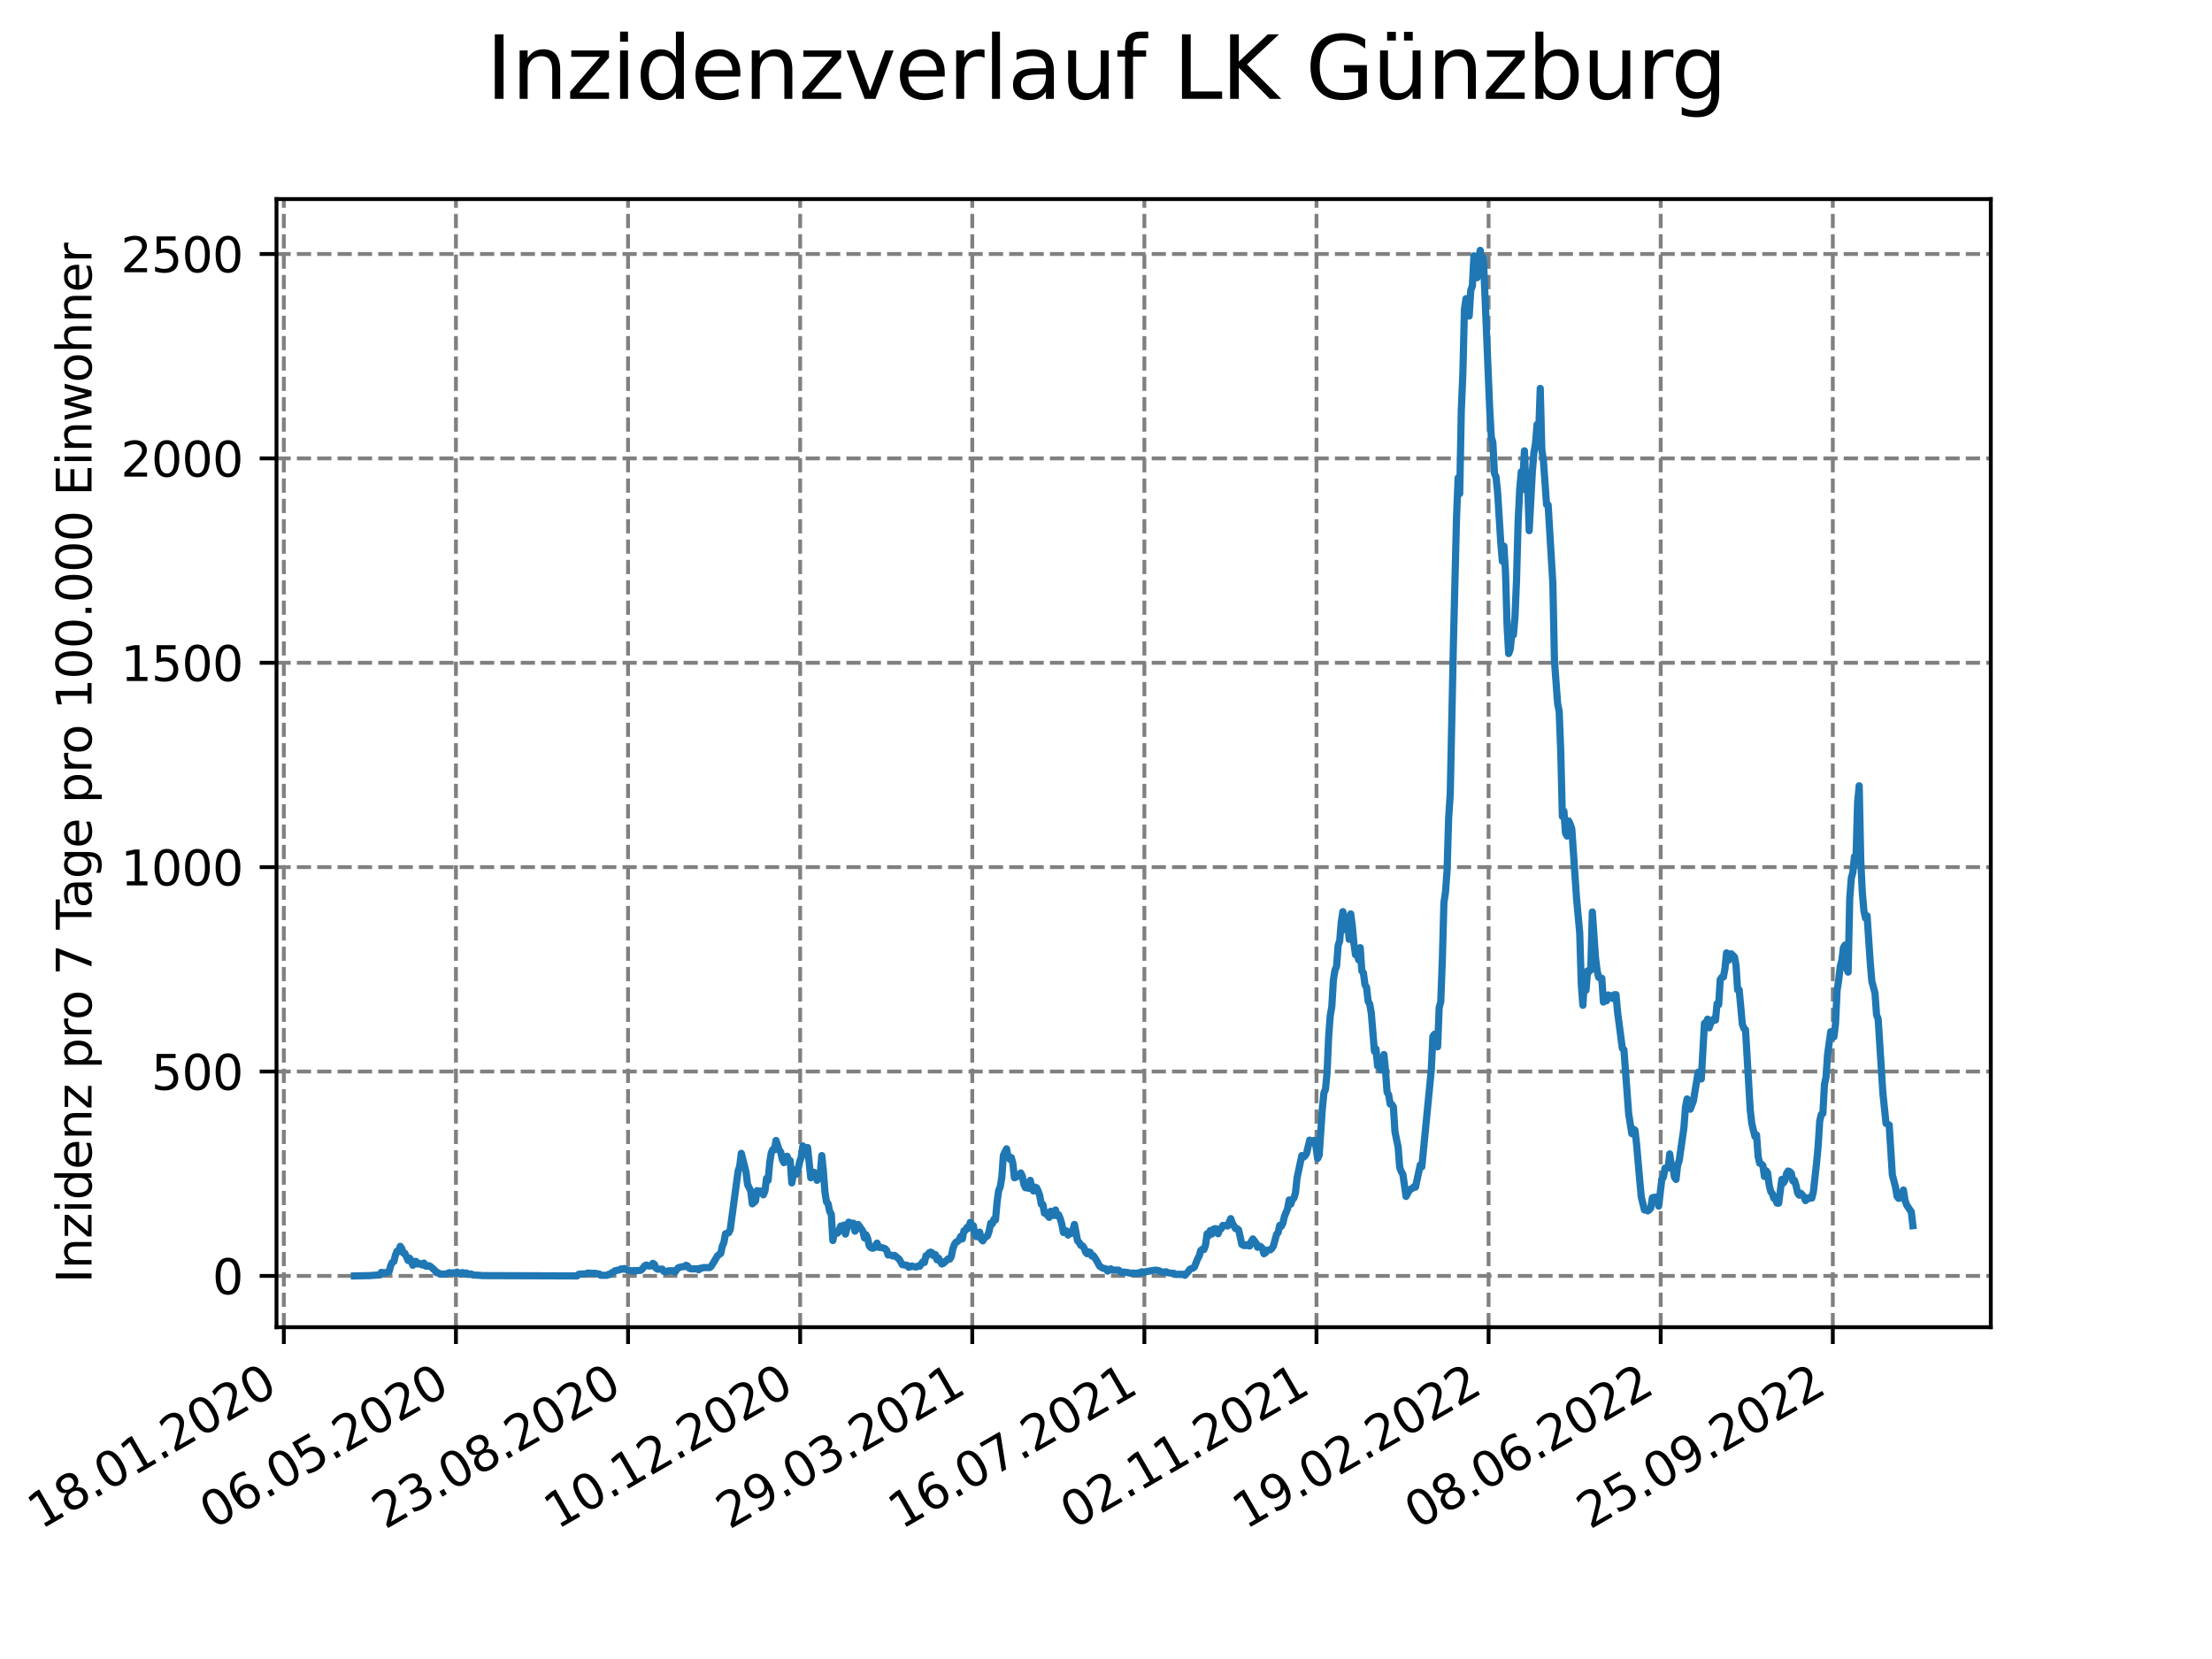 <?xml version="1.0" encoding="utf-8" standalone="no"?>
<!DOCTYPE svg PUBLIC "-//W3C//DTD SVG 1.1//EN"
  "http://www.w3.org/Graphics/SVG/1.1/DTD/svg11.dtd">
<svg xmlns:xlink="http://www.w3.org/1999/xlink" width="460.8pt" height="345.6pt" viewBox="0 0 460.8 345.6" xmlns="http://www.w3.org/2000/svg" version="1.1">
 <defs>
  <style type="text/css">*{stroke-linejoin: round; stroke-linecap: butt}</style>
 </defs>
 <g id="figure_1">
  <g id="patch_1">
   <path d="M 0 345.6 
L 460.8 345.6 
L 460.8 0 
L 0 0 
z
" style="fill: #ffffff"/>
  </g>
  <g id="axes_1">
   <g id="patch_2">
    <path d="M 57.6 276.48 
L 414.72 276.48 
L 414.72 41.472 
L 57.6 41.472 
z
" style="fill: #ffffff"/>
   </g>
   <g id="matplotlib.axis_1">
    <g id="xtick_1">
     <g id="line2d_1">
      <path d="M 59.127 276.48 
L 59.127 41.472 
" clip-path="url(#pbf9221a5c5)" style="fill: none; stroke-dasharray: 2.96,1.28; stroke-dashoffset: 0; stroke: #808080; stroke-width: 0.8"/>
     </g>
     <g id="line2d_2">
      <defs>
       <path id="meb556f954e" d="M 0 0 
L 0 3.5 
" style="stroke: #000000; stroke-width: 0.8"/>
      </defs>
      <g>
       <use xlink:href="#meb556f954e" x="59.127" y="276.48" style="stroke: #000000; stroke-width: 0.8"/>
      </g>
     </g>
     <g id="text_1">
      <!-- 18.01.2020 -->
      <g transform="translate(8.502 318.689) rotate(-30) scale(0.1 -0.1)">
       <defs>
        <path id="DejaVuSans-31" d="M 794 531 
L 1825 531 
L 1825 4091 
L 703 3866 
L 703 4441 
L 1819 4666 
L 2450 4666 
L 2450 531 
L 3481 531 
L 3481 0 
L 794 0 
L 794 531 
z
" transform="scale(0.016)"/>
        <path id="DejaVuSans-38" d="M 2034 2216 
Q 1584 2216 1326 1975 
Q 1069 1734 1069 1313 
Q 1069 891 1326 650 
Q 1584 409 2034 409 
Q 2484 409 2743 651 
Q 3003 894 3003 1313 
Q 3003 1734 2745 1975 
Q 2488 2216 2034 2216 
z
M 1403 2484 
Q 997 2584 770 2862 
Q 544 3141 544 3541 
Q 544 4100 942 4425 
Q 1341 4750 2034 4750 
Q 2731 4750 3128 4425 
Q 3525 4100 3525 3541 
Q 3525 3141 3298 2862 
Q 3072 2584 2669 2484 
Q 3125 2378 3379 2068 
Q 3634 1759 3634 1313 
Q 3634 634 3220 271 
Q 2806 -91 2034 -91 
Q 1263 -91 848 271 
Q 434 634 434 1313 
Q 434 1759 690 2068 
Q 947 2378 1403 2484 
z
M 1172 3481 
Q 1172 3119 1398 2916 
Q 1625 2713 2034 2713 
Q 2441 2713 2670 2916 
Q 2900 3119 2900 3481 
Q 2900 3844 2670 4047 
Q 2441 4250 2034 4250 
Q 1625 4250 1398 4047 
Q 1172 3844 1172 3481 
z
" transform="scale(0.016)"/>
        <path id="DejaVuSans-2e" d="M 684 794 
L 1344 794 
L 1344 0 
L 684 0 
L 684 794 
z
" transform="scale(0.016)"/>
        <path id="DejaVuSans-30" d="M 2034 4250 
Q 1547 4250 1301 3770 
Q 1056 3291 1056 2328 
Q 1056 1369 1301 889 
Q 1547 409 2034 409 
Q 2525 409 2770 889 
Q 3016 1369 3016 2328 
Q 3016 3291 2770 3770 
Q 2525 4250 2034 4250 
z
M 2034 4750 
Q 2819 4750 3233 4129 
Q 3647 3509 3647 2328 
Q 3647 1150 3233 529 
Q 2819 -91 2034 -91 
Q 1250 -91 836 529 
Q 422 1150 422 2328 
Q 422 3509 836 4129 
Q 1250 4750 2034 4750 
z
" transform="scale(0.016)"/>
        <path id="DejaVuSans-32" d="M 1228 531 
L 3431 531 
L 3431 0 
L 469 0 
L 469 531 
Q 828 903 1448 1529 
Q 2069 2156 2228 2338 
Q 2531 2678 2651 2914 
Q 2772 3150 2772 3378 
Q 2772 3750 2511 3984 
Q 2250 4219 1831 4219 
Q 1534 4219 1204 4116 
Q 875 4013 500 3803 
L 500 4441 
Q 881 4594 1212 4672 
Q 1544 4750 1819 4750 
Q 2544 4750 2975 4387 
Q 3406 4025 3406 3419 
Q 3406 3131 3298 2873 
Q 3191 2616 2906 2266 
Q 2828 2175 2409 1742 
Q 1991 1309 1228 531 
z
" transform="scale(0.016)"/>
       </defs>
       <use xlink:href="#DejaVuSans-31"/>
       <use xlink:href="#DejaVuSans-38" x="63.623"/>
       <use xlink:href="#DejaVuSans-2e" x="127.246"/>
       <use xlink:href="#DejaVuSans-30" x="159.033"/>
       <use xlink:href="#DejaVuSans-31" x="222.656"/>
       <use xlink:href="#DejaVuSans-2e" x="286.279"/>
       <use xlink:href="#DejaVuSans-32" x="318.066"/>
       <use xlink:href="#DejaVuSans-30" x="381.689"/>
       <use xlink:href="#DejaVuSans-32" x="445.312"/>
       <use xlink:href="#DejaVuSans-30" x="508.936"/>
      </g>
     </g>
    </g>
    <g id="xtick_2">
     <g id="line2d_3">
      <path d="M 94.98 276.48 
L 94.98 41.472 
" clip-path="url(#pbf9221a5c5)" style="fill: none; stroke-dasharray: 2.96,1.28; stroke-dashoffset: 0; stroke: #808080; stroke-width: 0.8"/>
     </g>
     <g id="line2d_4">
      <g>
       <use xlink:href="#meb556f954e" x="94.98" y="276.48" style="stroke: #000000; stroke-width: 0.8"/>
      </g>
     </g>
     <g id="text_2">
      <!-- 06.05.2020 -->
      <g transform="translate(44.355 318.689) rotate(-30) scale(0.1 -0.1)">
       <defs>
        <path id="DejaVuSans-36" d="M 2113 2584 
Q 1688 2584 1439 2293 
Q 1191 2003 1191 1497 
Q 1191 994 1439 701 
Q 1688 409 2113 409 
Q 2538 409 2786 701 
Q 3034 994 3034 1497 
Q 3034 2003 2786 2293 
Q 2538 2584 2113 2584 
z
M 3366 4563 
L 3366 3988 
Q 3128 4100 2886 4159 
Q 2644 4219 2406 4219 
Q 1781 4219 1451 3797 
Q 1122 3375 1075 2522 
Q 1259 2794 1537 2939 
Q 1816 3084 2150 3084 
Q 2853 3084 3261 2657 
Q 3669 2231 3669 1497 
Q 3669 778 3244 343 
Q 2819 -91 2113 -91 
Q 1303 -91 875 529 
Q 447 1150 447 2328 
Q 447 3434 972 4092 
Q 1497 4750 2381 4750 
Q 2619 4750 2861 4703 
Q 3103 4656 3366 4563 
z
" transform="scale(0.016)"/>
        <path id="DejaVuSans-35" d="M 691 4666 
L 3169 4666 
L 3169 4134 
L 1269 4134 
L 1269 2991 
Q 1406 3038 1543 3061 
Q 1681 3084 1819 3084 
Q 2600 3084 3056 2656 
Q 3513 2228 3513 1497 
Q 3513 744 3044 326 
Q 2575 -91 1722 -91 
Q 1428 -91 1123 -41 
Q 819 9 494 109 
L 494 744 
Q 775 591 1075 516 
Q 1375 441 1709 441 
Q 2250 441 2565 725 
Q 2881 1009 2881 1497 
Q 2881 1984 2565 2268 
Q 2250 2553 1709 2553 
Q 1456 2553 1204 2497 
Q 953 2441 691 2322 
L 691 4666 
z
" transform="scale(0.016)"/>
       </defs>
       <use xlink:href="#DejaVuSans-30"/>
       <use xlink:href="#DejaVuSans-36" x="63.623"/>
       <use xlink:href="#DejaVuSans-2e" x="127.246"/>
       <use xlink:href="#DejaVuSans-30" x="159.033"/>
       <use xlink:href="#DejaVuSans-35" x="222.656"/>
       <use xlink:href="#DejaVuSans-2e" x="286.279"/>
       <use xlink:href="#DejaVuSans-32" x="318.066"/>
       <use xlink:href="#DejaVuSans-30" x="381.689"/>
       <use xlink:href="#DejaVuSans-32" x="445.312"/>
       <use xlink:href="#DejaVuSans-30" x="508.936"/>
      </g>
     </g>
    </g>
    <g id="xtick_3">
     <g id="line2d_5">
      <path d="M 130.834 276.48 
L 130.834 41.472 
" clip-path="url(#pbf9221a5c5)" style="fill: none; stroke-dasharray: 2.96,1.28; stroke-dashoffset: 0; stroke: #808080; stroke-width: 0.8"/>
     </g>
     <g id="line2d_6">
      <g>
       <use xlink:href="#meb556f954e" x="130.834" y="276.48" style="stroke: #000000; stroke-width: 0.8"/>
      </g>
     </g>
     <g id="text_3">
      <!-- 23.08.2020 -->
      <g transform="translate(80.208 318.689) rotate(-30) scale(0.1 -0.1)">
       <defs>
        <path id="DejaVuSans-33" d="M 2597 2516 
Q 3050 2419 3304 2112 
Q 3559 1806 3559 1356 
Q 3559 666 3084 287 
Q 2609 -91 1734 -91 
Q 1441 -91 1130 -33 
Q 819 25 488 141 
L 488 750 
Q 750 597 1062 519 
Q 1375 441 1716 441 
Q 2309 441 2620 675 
Q 2931 909 2931 1356 
Q 2931 1769 2642 2001 
Q 2353 2234 1838 2234 
L 1294 2234 
L 1294 2753 
L 1863 2753 
Q 2328 2753 2575 2939 
Q 2822 3125 2822 3475 
Q 2822 3834 2567 4026 
Q 2313 4219 1838 4219 
Q 1578 4219 1281 4162 
Q 984 4106 628 3988 
L 628 4550 
Q 988 4650 1302 4700 
Q 1616 4750 1894 4750 
Q 2613 4750 3031 4423 
Q 3450 4097 3450 3541 
Q 3450 3153 3228 2886 
Q 3006 2619 2597 2516 
z
" transform="scale(0.016)"/>
       </defs>
       <use xlink:href="#DejaVuSans-32"/>
       <use xlink:href="#DejaVuSans-33" x="63.623"/>
       <use xlink:href="#DejaVuSans-2e" x="127.246"/>
       <use xlink:href="#DejaVuSans-30" x="159.033"/>
       <use xlink:href="#DejaVuSans-38" x="222.656"/>
       <use xlink:href="#DejaVuSans-2e" x="286.279"/>
       <use xlink:href="#DejaVuSans-32" x="318.066"/>
       <use xlink:href="#DejaVuSans-30" x="381.689"/>
       <use xlink:href="#DejaVuSans-32" x="445.312"/>
       <use xlink:href="#DejaVuSans-30" x="508.936"/>
      </g>
     </g>
    </g>
    <g id="xtick_4">
     <g id="line2d_7">
      <path d="M 166.687 276.48 
L 166.687 41.472 
" clip-path="url(#pbf9221a5c5)" style="fill: none; stroke-dasharray: 2.96,1.28; stroke-dashoffset: 0; stroke: #808080; stroke-width: 0.8"/>
     </g>
     <g id="line2d_8">
      <g>
       <use xlink:href="#meb556f954e" x="166.687" y="276.48" style="stroke: #000000; stroke-width: 0.8"/>
      </g>
     </g>
     <g id="text_4">
      <!-- 10.12.2020 -->
      <g transform="translate(116.062 318.689) rotate(-30) scale(0.1 -0.1)">
       <use xlink:href="#DejaVuSans-31"/>
       <use xlink:href="#DejaVuSans-30" x="63.623"/>
       <use xlink:href="#DejaVuSans-2e" x="127.246"/>
       <use xlink:href="#DejaVuSans-31" x="159.033"/>
       <use xlink:href="#DejaVuSans-32" x="222.656"/>
       <use xlink:href="#DejaVuSans-2e" x="286.279"/>
       <use xlink:href="#DejaVuSans-32" x="318.066"/>
       <use xlink:href="#DejaVuSans-30" x="381.689"/>
       <use xlink:href="#DejaVuSans-32" x="445.312"/>
       <use xlink:href="#DejaVuSans-30" x="508.936"/>
      </g>
     </g>
    </g>
    <g id="xtick_5">
     <g id="line2d_9">
      <path d="M 202.541 276.48 
L 202.541 41.472 
" clip-path="url(#pbf9221a5c5)" style="fill: none; stroke-dasharray: 2.96,1.28; stroke-dashoffset: 0; stroke: #808080; stroke-width: 0.8"/>
     </g>
     <g id="line2d_10">
      <g>
       <use xlink:href="#meb556f954e" x="202.541" y="276.48" style="stroke: #000000; stroke-width: 0.8"/>
      </g>
     </g>
     <g id="text_5">
      <!-- 29.03.2021 -->
      <g transform="translate(151.915 318.689) rotate(-30) scale(0.1 -0.1)">
       <defs>
        <path id="DejaVuSans-39" d="M 703 97 
L 703 672 
Q 941 559 1184 500 
Q 1428 441 1663 441 
Q 2288 441 2617 861 
Q 2947 1281 2994 2138 
Q 2813 1869 2534 1725 
Q 2256 1581 1919 1581 
Q 1219 1581 811 2004 
Q 403 2428 403 3163 
Q 403 3881 828 4315 
Q 1253 4750 1959 4750 
Q 2769 4750 3195 4129 
Q 3622 3509 3622 2328 
Q 3622 1225 3098 567 
Q 2575 -91 1691 -91 
Q 1453 -91 1209 -44 
Q 966 3 703 97 
z
M 1959 2075 
Q 2384 2075 2632 2365 
Q 2881 2656 2881 3163 
Q 2881 3666 2632 3958 
Q 2384 4250 1959 4250 
Q 1534 4250 1286 3958 
Q 1038 3666 1038 3163 
Q 1038 2656 1286 2365 
Q 1534 2075 1959 2075 
z
" transform="scale(0.016)"/>
       </defs>
       <use xlink:href="#DejaVuSans-32"/>
       <use xlink:href="#DejaVuSans-39" x="63.623"/>
       <use xlink:href="#DejaVuSans-2e" x="127.246"/>
       <use xlink:href="#DejaVuSans-30" x="159.033"/>
       <use xlink:href="#DejaVuSans-33" x="222.656"/>
       <use xlink:href="#DejaVuSans-2e" x="286.279"/>
       <use xlink:href="#DejaVuSans-32" x="318.066"/>
       <use xlink:href="#DejaVuSans-30" x="381.689"/>
       <use xlink:href="#DejaVuSans-32" x="445.312"/>
       <use xlink:href="#DejaVuSans-31" x="508.936"/>
      </g>
     </g>
    </g>
    <g id="xtick_6">
     <g id="line2d_11">
      <path d="M 238.394 276.48 
L 238.394 41.472 
" clip-path="url(#pbf9221a5c5)" style="fill: none; stroke-dasharray: 2.96,1.28; stroke-dashoffset: 0; stroke: #808080; stroke-width: 0.8"/>
     </g>
     <g id="line2d_12">
      <g>
       <use xlink:href="#meb556f954e" x="238.394" y="276.48" style="stroke: #000000; stroke-width: 0.8"/>
      </g>
     </g>
     <g id="text_6">
      <!-- 16.07.2021 -->
      <g transform="translate(187.769 318.689) rotate(-30) scale(0.1 -0.1)">
       <defs>
        <path id="DejaVuSans-37" d="M 525 4666 
L 3525 4666 
L 3525 4397 
L 1831 0 
L 1172 0 
L 2766 4134 
L 525 4134 
L 525 4666 
z
" transform="scale(0.016)"/>
       </defs>
       <use xlink:href="#DejaVuSans-31"/>
       <use xlink:href="#DejaVuSans-36" x="63.623"/>
       <use xlink:href="#DejaVuSans-2e" x="127.246"/>
       <use xlink:href="#DejaVuSans-30" x="159.033"/>
       <use xlink:href="#DejaVuSans-37" x="222.656"/>
       <use xlink:href="#DejaVuSans-2e" x="286.279"/>
       <use xlink:href="#DejaVuSans-32" x="318.066"/>
       <use xlink:href="#DejaVuSans-30" x="381.689"/>
       <use xlink:href="#DejaVuSans-32" x="445.312"/>
       <use xlink:href="#DejaVuSans-31" x="508.936"/>
      </g>
     </g>
    </g>
    <g id="xtick_7">
     <g id="line2d_13">
      <path d="M 274.247 276.48 
L 274.247 41.472 
" clip-path="url(#pbf9221a5c5)" style="fill: none; stroke-dasharray: 2.96,1.28; stroke-dashoffset: 0; stroke: #808080; stroke-width: 0.8"/>
     </g>
     <g id="line2d_14">
      <g>
       <use xlink:href="#meb556f954e" x="274.247" y="276.48" style="stroke: #000000; stroke-width: 0.8"/>
      </g>
     </g>
     <g id="text_7">
      <!-- 02.11.2021 -->
      <g transform="translate(223.622 318.689) rotate(-30) scale(0.1 -0.1)">
       <use xlink:href="#DejaVuSans-30"/>
       <use xlink:href="#DejaVuSans-32" x="63.623"/>
       <use xlink:href="#DejaVuSans-2e" x="127.246"/>
       <use xlink:href="#DejaVuSans-31" x="159.033"/>
       <use xlink:href="#DejaVuSans-31" x="222.656"/>
       <use xlink:href="#DejaVuSans-2e" x="286.279"/>
       <use xlink:href="#DejaVuSans-32" x="318.066"/>
       <use xlink:href="#DejaVuSans-30" x="381.689"/>
       <use xlink:href="#DejaVuSans-32" x="445.312"/>
       <use xlink:href="#DejaVuSans-31" x="508.936"/>
      </g>
     </g>
    </g>
    <g id="xtick_8">
     <g id="line2d_15">
      <path d="M 310.101 276.48 
L 310.101 41.472 
" clip-path="url(#pbf9221a5c5)" style="fill: none; stroke-dasharray: 2.96,1.28; stroke-dashoffset: 0; stroke: #808080; stroke-width: 0.8"/>
     </g>
     <g id="line2d_16">
      <g>
       <use xlink:href="#meb556f954e" x="310.101" y="276.48" style="stroke: #000000; stroke-width: 0.8"/>
      </g>
     </g>
     <g id="text_8">
      <!-- 19.02.2022 -->
      <g transform="translate(259.476 318.689) rotate(-30) scale(0.1 -0.1)">
       <use xlink:href="#DejaVuSans-31"/>
       <use xlink:href="#DejaVuSans-39" x="63.623"/>
       <use xlink:href="#DejaVuSans-2e" x="127.246"/>
       <use xlink:href="#DejaVuSans-30" x="159.033"/>
       <use xlink:href="#DejaVuSans-32" x="222.656"/>
       <use xlink:href="#DejaVuSans-2e" x="286.279"/>
       <use xlink:href="#DejaVuSans-32" x="318.066"/>
       <use xlink:href="#DejaVuSans-30" x="381.689"/>
       <use xlink:href="#DejaVuSans-32" x="445.312"/>
       <use xlink:href="#DejaVuSans-32" x="508.936"/>
      </g>
     </g>
    </g>
    <g id="xtick_9">
     <g id="line2d_17">
      <path d="M 345.954 276.48 
L 345.954 41.472 
" clip-path="url(#pbf9221a5c5)" style="fill: none; stroke-dasharray: 2.96,1.28; stroke-dashoffset: 0; stroke: #808080; stroke-width: 0.8"/>
     </g>
     <g id="line2d_18">
      <g>
       <use xlink:href="#meb556f954e" x="345.954" y="276.48" style="stroke: #000000; stroke-width: 0.8"/>
      </g>
     </g>
     <g id="text_9">
      <!-- 08.06.2022 -->
      <g transform="translate(295.329 318.689) rotate(-30) scale(0.1 -0.1)">
       <use xlink:href="#DejaVuSans-30"/>
       <use xlink:href="#DejaVuSans-38" x="63.623"/>
       <use xlink:href="#DejaVuSans-2e" x="127.246"/>
       <use xlink:href="#DejaVuSans-30" x="159.033"/>
       <use xlink:href="#DejaVuSans-36" x="222.656"/>
       <use xlink:href="#DejaVuSans-2e" x="286.279"/>
       <use xlink:href="#DejaVuSans-32" x="318.066"/>
       <use xlink:href="#DejaVuSans-30" x="381.689"/>
       <use xlink:href="#DejaVuSans-32" x="445.312"/>
       <use xlink:href="#DejaVuSans-32" x="508.936"/>
      </g>
     </g>
    </g>
    <g id="xtick_10">
     <g id="line2d_19">
      <path d="M 381.808 276.48 
L 381.808 41.472 
" clip-path="url(#pbf9221a5c5)" style="fill: none; stroke-dasharray: 2.96,1.28; stroke-dashoffset: 0; stroke: #808080; stroke-width: 0.8"/>
     </g>
     <g id="line2d_20">
      <g>
       <use xlink:href="#meb556f954e" x="381.808" y="276.48" style="stroke: #000000; stroke-width: 0.8"/>
      </g>
     </g>
     <g id="text_10">
      <!-- 25.09.2022 -->
      <g transform="translate(331.183 318.689) rotate(-30) scale(0.1 -0.1)">
       <use xlink:href="#DejaVuSans-32"/>
       <use xlink:href="#DejaVuSans-35" x="63.623"/>
       <use xlink:href="#DejaVuSans-2e" x="127.246"/>
       <use xlink:href="#DejaVuSans-30" x="159.033"/>
       <use xlink:href="#DejaVuSans-39" x="222.656"/>
       <use xlink:href="#DejaVuSans-2e" x="286.279"/>
       <use xlink:href="#DejaVuSans-32" x="318.066"/>
       <use xlink:href="#DejaVuSans-30" x="381.689"/>
       <use xlink:href="#DejaVuSans-32" x="445.312"/>
       <use xlink:href="#DejaVuSans-32" x="508.936"/>
      </g>
     </g>
    </g>
   </g>
   <g id="matplotlib.axis_2">
    <g id="ytick_1">
     <g id="line2d_21">
      <path d="M 57.6 265.798 
L 414.72 265.798 
" clip-path="url(#pbf9221a5c5)" style="fill: none; stroke-dasharray: 2.96,1.28; stroke-dashoffset: 0; stroke: #808080; stroke-width: 0.8"/>
     </g>
     <g id="line2d_22">
      <defs>
       <path id="m2fb36f3368" d="M 0 0 
L -3.5 0 
" style="stroke: #000000; stroke-width: 0.8"/>
      </defs>
      <g>
       <use xlink:href="#m2fb36f3368" x="57.6" y="265.798" style="stroke: #000000; stroke-width: 0.8"/>
      </g>
     </g>
     <g id="text_11">
      <!-- 0 -->
      <g transform="translate(44.237 269.597) scale(0.1 -0.1)">
       <use xlink:href="#DejaVuSans-30"/>
      </g>
     </g>
    </g>
    <g id="ytick_2">
     <g id="line2d_23">
      <path d="M 57.6 223.221 
L 414.72 223.221 
" clip-path="url(#pbf9221a5c5)" style="fill: none; stroke-dasharray: 2.96,1.28; stroke-dashoffset: 0; stroke: #808080; stroke-width: 0.8"/>
     </g>
     <g id="line2d_24">
      <g>
       <use xlink:href="#m2fb36f3368" x="57.6" y="223.221" style="stroke: #000000; stroke-width: 0.8"/>
      </g>
     </g>
     <g id="text_12">
      <!-- 500 -->
      <g transform="translate(31.512 227.02) scale(0.1 -0.1)">
       <use xlink:href="#DejaVuSans-35"/>
       <use xlink:href="#DejaVuSans-30" x="63.623"/>
       <use xlink:href="#DejaVuSans-30" x="127.246"/>
      </g>
     </g>
    </g>
    <g id="ytick_3">
     <g id="line2d_25">
      <path d="M 57.6 180.644 
L 414.72 180.644 
" clip-path="url(#pbf9221a5c5)" style="fill: none; stroke-dasharray: 2.96,1.28; stroke-dashoffset: 0; stroke: #808080; stroke-width: 0.8"/>
     </g>
     <g id="line2d_26">
      <g>
       <use xlink:href="#m2fb36f3368" x="57.6" y="180.644" style="stroke: #000000; stroke-width: 0.8"/>
      </g>
     </g>
     <g id="text_13">
      <!-- 1000 -->
      <g transform="translate(25.15 184.443) scale(0.1 -0.1)">
       <use xlink:href="#DejaVuSans-31"/>
       <use xlink:href="#DejaVuSans-30" x="63.623"/>
       <use xlink:href="#DejaVuSans-30" x="127.246"/>
       <use xlink:href="#DejaVuSans-30" x="190.869"/>
      </g>
     </g>
    </g>
    <g id="ytick_4">
     <g id="line2d_27">
      <path d="M 57.6 138.067 
L 414.72 138.067 
" clip-path="url(#pbf9221a5c5)" style="fill: none; stroke-dasharray: 2.96,1.28; stroke-dashoffset: 0; stroke: #808080; stroke-width: 0.8"/>
     </g>
     <g id="line2d_28">
      <g>
       <use xlink:href="#m2fb36f3368" x="57.6" y="138.067" style="stroke: #000000; stroke-width: 0.8"/>
      </g>
     </g>
     <g id="text_14">
      <!-- 1500 -->
      <g transform="translate(25.15 141.866) scale(0.1 -0.1)">
       <use xlink:href="#DejaVuSans-31"/>
       <use xlink:href="#DejaVuSans-35" x="63.623"/>
       <use xlink:href="#DejaVuSans-30" x="127.246"/>
       <use xlink:href="#DejaVuSans-30" x="190.869"/>
      </g>
     </g>
    </g>
    <g id="ytick_5">
     <g id="line2d_29">
      <path d="M 57.6 95.49 
L 414.72 95.49 
" clip-path="url(#pbf9221a5c5)" style="fill: none; stroke-dasharray: 2.96,1.28; stroke-dashoffset: 0; stroke: #808080; stroke-width: 0.8"/>
     </g>
     <g id="line2d_30">
      <g>
       <use xlink:href="#m2fb36f3368" x="57.6" y="95.49" style="stroke: #000000; stroke-width: 0.8"/>
      </g>
     </g>
     <g id="text_15">
      <!-- 2000 -->
      <g transform="translate(25.15 99.289) scale(0.1 -0.1)">
       <use xlink:href="#DejaVuSans-32"/>
       <use xlink:href="#DejaVuSans-30" x="63.623"/>
       <use xlink:href="#DejaVuSans-30" x="127.246"/>
       <use xlink:href="#DejaVuSans-30" x="190.869"/>
      </g>
     </g>
    </g>
    <g id="ytick_6">
     <g id="line2d_31">
      <path d="M 57.6 52.913 
L 414.72 52.913 
" clip-path="url(#pbf9221a5c5)" style="fill: none; stroke-dasharray: 2.96,1.28; stroke-dashoffset: 0; stroke: #808080; stroke-width: 0.8"/>
     </g>
     <g id="line2d_32">
      <g>
       <use xlink:href="#m2fb36f3368" x="57.6" y="52.913" style="stroke: #000000; stroke-width: 0.8"/>
      </g>
     </g>
     <g id="text_16">
      <!-- 2500 -->
      <g transform="translate(25.15 56.713) scale(0.1 -0.1)">
       <use xlink:href="#DejaVuSans-32"/>
       <use xlink:href="#DejaVuSans-35" x="63.623"/>
       <use xlink:href="#DejaVuSans-30" x="127.246"/>
       <use xlink:href="#DejaVuSans-30" x="190.869"/>
      </g>
     </g>
    </g>
    <g id="text_17">
     <!-- Inzidenz pro 7 Tage pro 100.000 Einwohner -->
     <g transform="translate(19.07 267.301) rotate(-90) scale(0.1 -0.1)">
      <defs>
       <path id="DejaVuSans-49" d="M 628 4666 
L 1259 4666 
L 1259 0 
L 628 0 
L 628 4666 
z
" transform="scale(0.016)"/>
       <path id="DejaVuSans-6e" d="M 3513 2113 
L 3513 0 
L 2938 0 
L 2938 2094 
Q 2938 2591 2744 2837 
Q 2550 3084 2163 3084 
Q 1697 3084 1428 2787 
Q 1159 2491 1159 1978 
L 1159 0 
L 581 0 
L 581 3500 
L 1159 3500 
L 1159 2956 
Q 1366 3272 1645 3428 
Q 1925 3584 2291 3584 
Q 2894 3584 3203 3211 
Q 3513 2838 3513 2113 
z
" transform="scale(0.016)"/>
       <path id="DejaVuSans-7a" d="M 353 3500 
L 3084 3500 
L 3084 2975 
L 922 459 
L 3084 459 
L 3084 0 
L 275 0 
L 275 525 
L 2438 3041 
L 353 3041 
L 353 3500 
z
" transform="scale(0.016)"/>
       <path id="DejaVuSans-69" d="M 603 3500 
L 1178 3500 
L 1178 0 
L 603 0 
L 603 3500 
z
M 603 4863 
L 1178 4863 
L 1178 4134 
L 603 4134 
L 603 4863 
z
" transform="scale(0.016)"/>
       <path id="DejaVuSans-64" d="M 2906 2969 
L 2906 4863 
L 3481 4863 
L 3481 0 
L 2906 0 
L 2906 525 
Q 2725 213 2448 61 
Q 2172 -91 1784 -91 
Q 1150 -91 751 415 
Q 353 922 353 1747 
Q 353 2572 751 3078 
Q 1150 3584 1784 3584 
Q 2172 3584 2448 3432 
Q 2725 3281 2906 2969 
z
M 947 1747 
Q 947 1113 1208 752 
Q 1469 391 1925 391 
Q 2381 391 2643 752 
Q 2906 1113 2906 1747 
Q 2906 2381 2643 2742 
Q 2381 3103 1925 3103 
Q 1469 3103 1208 2742 
Q 947 2381 947 1747 
z
" transform="scale(0.016)"/>
       <path id="DejaVuSans-65" d="M 3597 1894 
L 3597 1613 
L 953 1613 
Q 991 1019 1311 708 
Q 1631 397 2203 397 
Q 2534 397 2845 478 
Q 3156 559 3463 722 
L 3463 178 
Q 3153 47 2828 -22 
Q 2503 -91 2169 -91 
Q 1331 -91 842 396 
Q 353 884 353 1716 
Q 353 2575 817 3079 
Q 1281 3584 2069 3584 
Q 2775 3584 3186 3129 
Q 3597 2675 3597 1894 
z
M 3022 2063 
Q 3016 2534 2758 2815 
Q 2500 3097 2075 3097 
Q 1594 3097 1305 2825 
Q 1016 2553 972 2059 
L 3022 2063 
z
" transform="scale(0.016)"/>
       <path id="DejaVuSans-20" transform="scale(0.016)"/>
       <path id="DejaVuSans-70" d="M 1159 525 
L 1159 -1331 
L 581 -1331 
L 581 3500 
L 1159 3500 
L 1159 2969 
Q 1341 3281 1617 3432 
Q 1894 3584 2278 3584 
Q 2916 3584 3314 3078 
Q 3713 2572 3713 1747 
Q 3713 922 3314 415 
Q 2916 -91 2278 -91 
Q 1894 -91 1617 61 
Q 1341 213 1159 525 
z
M 3116 1747 
Q 3116 2381 2855 2742 
Q 2594 3103 2138 3103 
Q 1681 3103 1420 2742 
Q 1159 2381 1159 1747 
Q 1159 1113 1420 752 
Q 1681 391 2138 391 
Q 2594 391 2855 752 
Q 3116 1113 3116 1747 
z
" transform="scale(0.016)"/>
       <path id="DejaVuSans-72" d="M 2631 2963 
Q 2534 3019 2420 3045 
Q 2306 3072 2169 3072 
Q 1681 3072 1420 2755 
Q 1159 2438 1159 1844 
L 1159 0 
L 581 0 
L 581 3500 
L 1159 3500 
L 1159 2956 
Q 1341 3275 1631 3429 
Q 1922 3584 2338 3584 
Q 2397 3584 2469 3576 
Q 2541 3569 2628 3553 
L 2631 2963 
z
" transform="scale(0.016)"/>
       <path id="DejaVuSans-6f" d="M 1959 3097 
Q 1497 3097 1228 2736 
Q 959 2375 959 1747 
Q 959 1119 1226 758 
Q 1494 397 1959 397 
Q 2419 397 2687 759 
Q 2956 1122 2956 1747 
Q 2956 2369 2687 2733 
Q 2419 3097 1959 3097 
z
M 1959 3584 
Q 2709 3584 3137 3096 
Q 3566 2609 3566 1747 
Q 3566 888 3137 398 
Q 2709 -91 1959 -91 
Q 1206 -91 779 398 
Q 353 888 353 1747 
Q 353 2609 779 3096 
Q 1206 3584 1959 3584 
z
" transform="scale(0.016)"/>
       <path id="DejaVuSans-54" d="M -19 4666 
L 3928 4666 
L 3928 4134 
L 2272 4134 
L 2272 0 
L 1638 0 
L 1638 4134 
L -19 4134 
L -19 4666 
z
" transform="scale(0.016)"/>
       <path id="DejaVuSans-61" d="M 2194 1759 
Q 1497 1759 1228 1600 
Q 959 1441 959 1056 
Q 959 750 1161 570 
Q 1363 391 1709 391 
Q 2188 391 2477 730 
Q 2766 1069 2766 1631 
L 2766 1759 
L 2194 1759 
z
M 3341 1997 
L 3341 0 
L 2766 0 
L 2766 531 
Q 2569 213 2275 61 
Q 1981 -91 1556 -91 
Q 1019 -91 701 211 
Q 384 513 384 1019 
Q 384 1609 779 1909 
Q 1175 2209 1959 2209 
L 2766 2209 
L 2766 2266 
Q 2766 2663 2505 2880 
Q 2244 3097 1772 3097 
Q 1472 3097 1187 3025 
Q 903 2953 641 2809 
L 641 3341 
Q 956 3463 1253 3523 
Q 1550 3584 1831 3584 
Q 2591 3584 2966 3190 
Q 3341 2797 3341 1997 
z
" transform="scale(0.016)"/>
       <path id="DejaVuSans-67" d="M 2906 1791 
Q 2906 2416 2648 2759 
Q 2391 3103 1925 3103 
Q 1463 3103 1205 2759 
Q 947 2416 947 1791 
Q 947 1169 1205 825 
Q 1463 481 1925 481 
Q 2391 481 2648 825 
Q 2906 1169 2906 1791 
z
M 3481 434 
Q 3481 -459 3084 -895 
Q 2688 -1331 1869 -1331 
Q 1566 -1331 1297 -1286 
Q 1028 -1241 775 -1147 
L 775 -588 
Q 1028 -725 1275 -790 
Q 1522 -856 1778 -856 
Q 2344 -856 2625 -561 
Q 2906 -266 2906 331 
L 2906 616 
Q 2728 306 2450 153 
Q 2172 0 1784 0 
Q 1141 0 747 490 
Q 353 981 353 1791 
Q 353 2603 747 3093 
Q 1141 3584 1784 3584 
Q 2172 3584 2450 3431 
Q 2728 3278 2906 2969 
L 2906 3500 
L 3481 3500 
L 3481 434 
z
" transform="scale(0.016)"/>
       <path id="DejaVuSans-45" d="M 628 4666 
L 3578 4666 
L 3578 4134 
L 1259 4134 
L 1259 2753 
L 3481 2753 
L 3481 2222 
L 1259 2222 
L 1259 531 
L 3634 531 
L 3634 0 
L 628 0 
L 628 4666 
z
" transform="scale(0.016)"/>
       <path id="DejaVuSans-77" d="M 269 3500 
L 844 3500 
L 1563 769 
L 2278 3500 
L 2956 3500 
L 3675 769 
L 4391 3500 
L 4966 3500 
L 4050 0 
L 3372 0 
L 2619 2869 
L 1863 0 
L 1184 0 
L 269 3500 
z
" transform="scale(0.016)"/>
       <path id="DejaVuSans-68" d="M 3513 2113 
L 3513 0 
L 2938 0 
L 2938 2094 
Q 2938 2591 2744 2837 
Q 2550 3084 2163 3084 
Q 1697 3084 1428 2787 
Q 1159 2491 1159 1978 
L 1159 0 
L 581 0 
L 581 4863 
L 1159 4863 
L 1159 2956 
Q 1366 3272 1645 3428 
Q 1925 3584 2291 3584 
Q 2894 3584 3203 3211 
Q 3513 2838 3513 2113 
z
" transform="scale(0.016)"/>
      </defs>
      <use xlink:href="#DejaVuSans-49"/>
      <use xlink:href="#DejaVuSans-6e" x="29.492"/>
      <use xlink:href="#DejaVuSans-7a" x="92.871"/>
      <use xlink:href="#DejaVuSans-69" x="145.361"/>
      <use xlink:href="#DejaVuSans-64" x="173.145"/>
      <use xlink:href="#DejaVuSans-65" x="236.621"/>
      <use xlink:href="#DejaVuSans-6e" x="298.145"/>
      <use xlink:href="#DejaVuSans-7a" x="361.523"/>
      <use xlink:href="#DejaVuSans-20" x="414.014"/>
      <use xlink:href="#DejaVuSans-70" x="445.801"/>
      <use xlink:href="#DejaVuSans-72" x="509.277"/>
      <use xlink:href="#DejaVuSans-6f" x="548.141"/>
      <use xlink:href="#DejaVuSans-20" x="609.322"/>
      <use xlink:href="#DejaVuSans-37" x="641.109"/>
      <use xlink:href="#DejaVuSans-20" x="704.732"/>
      <use xlink:href="#DejaVuSans-54" x="736.52"/>
      <use xlink:href="#DejaVuSans-61" x="781.104"/>
      <use xlink:href="#DejaVuSans-67" x="842.383"/>
      <use xlink:href="#DejaVuSans-65" x="905.859"/>
      <use xlink:href="#DejaVuSans-20" x="967.383"/>
      <use xlink:href="#DejaVuSans-70" x="999.17"/>
      <use xlink:href="#DejaVuSans-72" x="1062.646"/>
      <use xlink:href="#DejaVuSans-6f" x="1101.51"/>
      <use xlink:href="#DejaVuSans-20" x="1162.691"/>
      <use xlink:href="#DejaVuSans-31" x="1194.479"/>
      <use xlink:href="#DejaVuSans-30" x="1258.102"/>
      <use xlink:href="#DejaVuSans-30" x="1321.725"/>
      <use xlink:href="#DejaVuSans-2e" x="1385.348"/>
      <use xlink:href="#DejaVuSans-30" x="1417.135"/>
      <use xlink:href="#DejaVuSans-30" x="1480.758"/>
      <use xlink:href="#DejaVuSans-30" x="1544.381"/>
      <use xlink:href="#DejaVuSans-20" x="1608.004"/>
      <use xlink:href="#DejaVuSans-45" x="1639.791"/>
      <use xlink:href="#DejaVuSans-69" x="1702.975"/>
      <use xlink:href="#DejaVuSans-6e" x="1730.758"/>
      <use xlink:href="#DejaVuSans-77" x="1794.137"/>
      <use xlink:href="#DejaVuSans-6f" x="1875.924"/>
      <use xlink:href="#DejaVuSans-68" x="1937.105"/>
      <use xlink:href="#DejaVuSans-6e" x="2000.484"/>
      <use xlink:href="#DejaVuSans-65" x="2063.863"/>
      <use xlink:href="#DejaVuSans-72" x="2125.387"/>
     </g>
    </g>
   </g>
   <g id="line2d_33">
    <path d="M 73.833 265.798 
L 77.122 265.731 
L 77.78 265.664 
L 79.096 265.597 
L 79.425 265.06 
L 80.082 265.127 
L 80.411 265.127 
L 81.069 264.859 
L 81.398 263.653 
L 81.727 262.982 
L 82.056 262.781 
L 82.385 261.44 
L 82.714 260.636 
L 83.043 260.703 
L 83.372 259.631 
L 83.701 260.1 
L 84.03 261.038 
L 84.359 261.105 
L 85.016 262.58 
L 85.345 262.111 
L 86.003 263.586 
L 86.332 262.781 
L 86.661 262.781 
L 86.99 263.317 
L 87.319 263.183 
L 87.977 263.519 
L 88.306 263.116 
L 88.635 263.72 
L 88.964 263.787 
L 89.292 263.653 
L 89.621 263.787 
L 90.608 264.658 
L 90.937 265.127 
L 91.266 265.127 
L 91.595 265.396 
L 92.911 265.396 
L 93.569 265.127 
L 94.226 265.194 
L 94.555 265.127 
L 94.884 265.262 
L 95.213 264.993 
L 95.871 265.396 
L 96.2 265.127 
L 96.529 265.127 
L 96.858 265.329 
L 97.187 265.194 
L 97.516 265.463 
L 98.174 265.396 
L 98.503 265.597 
L 99.818 265.664 
L 100.476 265.731 
L 120.212 265.798 
L 120.541 265.463 
L 121.199 265.396 
L 121.857 265.396 
L 122.514 265.194 
L 123.172 265.262 
L 124.159 265.262 
L 124.488 265.396 
L 124.817 265.396 
L 125.146 265.664 
L 126.462 265.664 
L 126.791 265.463 
L 127.119 265.463 
L 127.448 265.127 
L 127.777 264.993 
L 128.106 264.725 
L 129.093 264.524 
L 129.422 264.323 
L 129.751 264.39 
L 130.08 264.256 
L 130.409 264.457 
L 131.725 264.792 
L 132.053 264.658 
L 132.382 264.792 
L 132.711 264.658 
L 133.369 264.658 
L 133.698 264.457 
L 134.356 263.653 
L 134.685 263.519 
L 135.014 263.72 
L 135.672 263.72 
L 136.001 263.183 
L 136.33 263.385 
L 136.658 264.189 
L 136.987 264.39 
L 137.974 264.39 
L 138.303 264.859 
L 138.632 264.993 
L 139.29 264.725 
L 140.277 264.725 
L 140.606 264.993 
L 141.264 264.122 
L 141.921 263.921 
L 142.579 263.854 
L 142.908 263.586 
L 143.237 263.72 
L 143.566 264.189 
L 143.895 264.323 
L 145.211 264.323 
L 145.54 264.524 
L 145.869 264.189 
L 146.197 264.189 
L 146.526 264.055 
L 147.842 264.055 
L 148.171 263.787 
L 149.487 261.575 
L 150.145 261.105 
L 150.474 259.563 
L 150.802 258.826 
L 151.131 257.016 
L 151.789 256.815 
L 152.118 256.145 
L 153.763 243.944 
L 154.092 242.939 
L 154.421 240.257 
L 155.408 244.145 
L 155.736 246.76 
L 156.394 248.1 
L 156.723 250.782 
L 157.381 250.178 
L 157.71 248.033 
L 158.039 248.301 
L 158.368 248.1 
L 158.697 248.368 
L 159.026 248.905 
L 159.355 248.1 
L 159.684 245.486 
L 160.013 245.888 
L 160.341 242.201 
L 160.67 240.123 
L 160.999 239.453 
L 161.328 239.52 
L 161.657 237.576 
L 162.315 239.587 
L 162.644 239.989 
L 162.973 241.531 
L 163.302 242.201 
L 163.96 240.86 
L 164.289 241.665 
L 164.618 241.799 
L 164.947 246.424 
L 165.275 244.614 
L 165.604 243.676 
L 165.933 244.614 
L 166.262 243.542 
L 166.591 242 
L 166.92 241.062 
L 167.249 238.715 
L 167.578 240.391 
L 167.907 239.989 
L 168.236 239.05 
L 168.894 245.352 
L 169.223 245.017 
L 169.552 244.212 
L 169.88 244.547 
L 170.209 245.888 
L 170.538 245.419 
L 170.867 244.547 
L 171.196 240.726 
L 171.525 243.944 
L 171.854 248.368 
L 172.183 250.38 
L 172.512 250.782 
L 172.841 252.391 
L 173.17 252.927 
L 173.499 258.424 
L 173.828 256.614 
L 174.157 256.614 
L 174.486 256.882 
L 175.143 255.407 
L 175.472 256.413 
L 175.801 255.206 
L 176.13 257.083 
L 176.788 254.603 
L 177.117 254.737 
L 177.446 255.072 
L 177.775 254.804 
L 178.104 256.48 
L 178.762 255.072 
L 179.748 256.48 
L 180.077 257.888 
L 180.406 257.217 
L 180.735 257.955 
L 181.064 259.496 
L 181.393 259.899 
L 181.722 260.033 
L 182.051 259.966 
L 182.709 258.96 
L 183.038 259.832 
L 183.696 259.899 
L 184.353 260.1 
L 184.682 260.435 
L 185.011 261.44 
L 185.34 261.373 
L 185.998 261.642 
L 186.327 261.508 
L 187.314 262.312 
L 187.972 263.452 
L 188.958 263.586 
L 189.287 263.988 
L 189.616 263.921 
L 189.945 263.72 
L 190.603 263.921 
L 190.932 263.921 
L 191.261 263.72 
L 191.59 263.787 
L 192.248 262.848 
L 192.577 262.982 
L 192.906 261.575 
L 193.235 261.508 
L 193.563 260.971 
L 193.892 260.837 
L 194.221 261.038 
L 194.55 261.642 
L 194.879 261.373 
L 195.208 262.446 
L 195.537 262.111 
L 196.195 263.317 
L 196.524 263.183 
L 197.511 262.245 
L 197.84 262.312 
L 198.169 261.776 
L 198.497 260.167 
L 198.826 259.228 
L 199.155 258.759 
L 199.484 258.625 
L 199.813 258.29 
L 200.142 257.552 
L 200.471 258.089 
L 200.8 256.413 
L 201.129 256.279 
L 201.458 255.675 
L 201.787 255.876 
L 202.116 254.67 
L 202.445 255.34 
L 202.774 255.34 
L 203.102 257.217 
L 203.431 257.619 
L 203.76 257.552 
L 204.089 256.681 
L 204.418 258.156 
L 204.747 258.491 
L 205.076 257.821 
L 205.405 257.686 
L 205.734 257.418 
L 206.063 256.413 
L 206.392 254.804 
L 206.721 254.938 
L 207.05 253.999 
L 207.379 254.134 
L 207.707 250.447 
L 208.036 248.033 
L 208.365 247.229 
L 208.694 245.285 
L 209.023 240.659 
L 209.681 239.319 
L 210.01 240.995 
L 210.339 241.464 
L 210.668 241.129 
L 210.997 242.335 
L 211.326 245.352 
L 211.655 245.218 
L 211.984 244.883 
L 212.313 245.017 
L 212.641 244.346 
L 212.97 245.017 
L 213.299 246.76 
L 213.628 247.43 
L 213.957 247.095 
L 214.286 247.564 
L 214.615 245.888 
L 214.944 247.363 
L 215.273 248.1 
L 215.602 247.296 
L 215.931 247.43 
L 216.26 248.1 
L 216.589 249.039 
L 216.918 250.849 
L 217.246 250.916 
L 217.575 252.726 
L 217.904 252.793 
L 218.562 253.597 
L 218.891 252.324 
L 219.22 253.128 
L 219.549 253.195 
L 219.878 252.055 
L 220.207 253.262 
L 220.536 253.061 
L 220.865 253.865 
L 221.194 255.005 
L 221.523 256.748 
L 222.18 256.413 
L 222.509 257.284 
L 222.838 256.815 
L 223.167 256.949 
L 223.496 256.279 
L 223.825 255.072 
L 224.483 258.491 
L 224.812 258.826 
L 225.141 259.429 
L 225.47 259.496 
L 225.799 259.899 
L 226.128 260.77 
L 226.457 261.172 
L 226.785 260.77 
L 227.114 260.904 
L 227.443 261.642 
L 227.772 261.575 
L 228.43 262.58 
L 229.088 263.787 
L 229.746 264.189 
L 230.404 264.323 
L 230.733 264.792 
L 231.391 264.323 
L 231.719 264.591 
L 233.035 264.591 
L 233.693 265.127 
L 234.022 264.993 
L 234.68 265.06 
L 235.667 265.262 
L 235.996 265.194 
L 236.653 265.262 
L 236.982 265.194 
L 237.311 265.262 
L 237.64 264.993 
L 237.969 264.926 
L 238.298 265.127 
L 238.627 264.926 
L 240.601 264.591 
L 241.258 264.658 
L 242.245 265.06 
L 242.903 264.926 
L 243.232 265.127 
L 244.219 265.262 
L 244.548 265.262 
L 244.877 265.463 
L 246.521 265.463 
L 246.85 265.664 
L 247.508 264.926 
L 247.837 264.457 
L 248.166 264.256 
L 248.495 264.189 
L 248.824 263.921 
L 249.482 262.245 
L 249.811 261.642 
L 250.14 260.502 
L 250.468 260.234 
L 250.797 260.301 
L 251.126 259.429 
L 251.455 257.016 
L 251.784 257.418 
L 252.113 256.346 
L 252.442 257.083 
L 252.771 256.078 
L 253.1 255.944 
L 253.429 256.011 
L 253.758 257.016 
L 254.087 256.145 
L 254.416 255.944 
L 254.745 255.273 
L 255.074 255.34 
L 255.402 255.273 
L 255.731 255.407 
L 256.389 253.865 
L 256.718 254.804 
L 257.376 255.944 
L 257.705 255.944 
L 258.034 256.212 
L 258.692 259.228 
L 259.021 259.429 
L 259.35 259.496 
L 259.679 259.295 
L 260.007 259.496 
L 260.336 259.563 
L 260.665 258.625 
L 260.994 258.089 
L 261.652 258.96 
L 261.981 259.832 
L 262.31 259.563 
L 262.639 259.698 
L 262.968 260.033 
L 263.297 261.172 
L 263.626 260.971 
L 263.955 260.435 
L 264.613 260.368 
L 264.941 260.1 
L 265.27 259.563 
L 265.928 257.15 
L 266.257 256.748 
L 266.586 255.273 
L 266.915 255.474 
L 267.244 254.804 
L 267.573 253.396 
L 268.231 251.787 
L 268.56 249.977 
L 268.889 250.849 
L 269.218 249.91 
L 269.546 249.575 
L 269.875 248.503 
L 270.204 245.352 
L 271.191 240.726 
L 271.52 241.062 
L 271.849 240.793 
L 272.178 240.257 
L 272.836 237.509 
L 273.165 237.911 
L 273.494 237.643 
L 273.823 237.576 
L 274.151 238.916 
L 274.48 241.33 
L 274.809 240.659 
L 275.467 230.939 
L 275.796 227.654 
L 276.125 226.917 
L 276.454 223.431 
L 276.783 215.923 
L 277.112 211.566 
L 277.441 209.689 
L 277.77 204.125 
L 278.099 202.114 
L 278.428 201.309 
L 278.757 196.952 
L 279.085 196.013 
L 279.414 192.058 
L 279.743 189.913 
L 280.072 191.388 
L 280.401 193.734 
L 280.73 191.79 
L 281.059 195.678 
L 281.388 190.382 
L 281.717 192.93 
L 282.046 196.55 
L 282.375 198.896 
L 282.704 198.561 
L 283.033 199.968 
L 283.362 197.421 
L 283.69 202.248 
L 284.019 202.65 
L 284.348 205.13 
L 284.677 205.667 
L 285.006 208.616 
L 285.335 209.152 
L 285.664 211.029 
L 286.322 219.007 
L 286.651 218.537 
L 286.98 222.09 
L 287.309 221.889 
L 287.638 222.895 
L 287.967 222.627 
L 288.296 219.677 
L 288.624 223.029 
L 288.953 227.52 
L 289.282 228.057 
L 289.611 230.001 
L 289.94 230.068 
L 290.269 230.604 
L 290.598 235.766 
L 291.256 238.983 
L 291.585 243.207 
L 291.914 244.078 
L 292.243 244.614 
L 292.901 249.24 
L 293.558 248.033 
L 293.887 247.698 
L 294.216 247.564 
L 294.545 247.229 
L 294.874 247.296 
L 295.861 242.67 
L 296.19 243.073 
L 298.163 222.895 
L 298.492 215.923 
L 298.821 215.454 
L 299.15 217.532 
L 299.479 218.068 
L 299.808 209.89 
L 300.137 208.683 
L 300.466 199.901 
L 300.795 188.036 
L 301.124 185.824 
L 301.453 181.332 
L 301.782 170.339 
L 302.111 165.378 
L 302.768 134.206 
L 303.426 107.66 
L 303.755 99.549 
L 304.084 102.833 
L 304.413 85.605 
L 304.742 77.762 
L 305.071 64.422 
L 305.4 62.21 
L 305.729 62.679 
L 306.058 65.83 
L 306.387 60.467 
L 306.716 59.595 
L 307.045 53.294 
L 307.373 54.769 
L 307.702 57.852 
L 308.031 53.83 
L 308.36 52.154 
L 308.689 55.774 
L 309.018 53.696 
L 310.334 85.203 
L 310.663 91.035 
L 310.992 92.175 
L 311.321 98.61 
L 311.65 99.348 
L 311.979 102.565 
L 312.636 113.023 
L 312.965 116.911 
L 313.294 113.76 
L 313.623 119.19 
L 313.952 130.318 
L 314.281 136.15 
L 314.61 135.279 
L 314.939 131.994 
L 315.268 132.262 
L 315.597 128.575 
L 315.926 120.732 
L 316.255 108.598 
L 316.584 101.895 
L 316.912 98.275 
L 317.241 99.884 
L 317.57 93.918 
L 317.899 102.096 
L 318.228 100.219 
L 318.557 110.543 
L 319.215 98.275 
L 319.544 94.32 
L 319.873 92.376 
L 320.202 88.421 
L 320.531 90.499 
L 320.86 80.913 
L 321.189 93.716 
L 321.518 95.862 
L 322.175 105.113 
L 322.504 105.18 
L 323.491 121.603 
L 323.82 137.625 
L 324.478 146.541 
L 324.807 148.217 
L 325.136 156.663 
L 325.465 170.07 
L 325.794 168.998 
L 326.123 173.556 
L 326.451 174.16 
L 326.78 171.009 
L 327.109 171.679 
L 327.438 172.685 
L 328.425 187.165 
L 329.083 194.337 
L 329.412 205.063 
L 329.741 209.421 
L 330.07 204.125 
L 330.399 206.27 
L 330.728 202.248 
L 331.056 202.382 
L 331.385 202.047 
L 331.714 189.98 
L 332.372 199.499 
L 332.701 202.181 
L 333.03 203.588 
L 333.359 203.79 
L 333.688 203.79 
L 334.017 208.75 
L 334.346 207.342 
L 334.675 208.482 
L 335.004 207.275 
L 335.662 207.477 
L 335.99 208.013 
L 336.319 207.208 
L 336.648 207.208 
L 336.977 210.895 
L 337.964 218.403 
L 338.293 218.672 
L 339.28 232.012 
L 339.938 236.168 
L 340.267 235.229 
L 340.595 235.431 
L 340.924 238.313 
L 341.582 245.821 
L 341.911 249.374 
L 342.569 252.055 
L 342.898 251.921 
L 343.227 252.257 
L 343.556 252.055 
L 343.885 251.653 
L 344.214 249.508 
L 344.872 249.374 
L 345.201 249.441 
L 345.529 251.251 
L 346.187 245.687 
L 346.516 245.218 
L 346.845 243.341 
L 347.174 243.274 
L 347.503 243.341 
L 347.832 240.391 
L 348.161 242.67 
L 348.49 243.006 
L 348.819 245.218 
L 349.148 245.687 
L 349.477 242.737 
L 349.806 241.799 
L 350.792 234.894 
L 351.121 230.604 
L 351.45 228.928 
L 351.779 230.939 
L 352.108 231.073 
L 352.766 229.33 
L 353.753 223.364 
L 354.082 224.303 
L 354.411 224.772 
L 355.068 213.175 
L 355.397 213.041 
L 355.726 212.303 
L 356.055 214.113 
L 356.384 213.108 
L 356.713 212.772 
L 357.042 212.236 
L 357.371 212.504 
L 357.7 209.085 
L 358.029 209.286 
L 358.358 204.058 
L 358.687 203.588 
L 359.016 203.521 
L 359.345 201.778 
L 359.673 198.494 
L 360.002 200.103 
L 360.331 198.762 
L 360.66 198.695 
L 361.318 199.365 
L 361.647 201.108 
L 361.976 206.203 
L 362.305 206.203 
L 362.963 213.376 
L 363.292 214.247 
L 363.621 214.515 
L 364.607 231.207 
L 364.936 234.09 
L 365.594 236.771 
L 365.923 236.436 
L 366.252 240.927 
L 366.581 242.335 
L 366.91 242.469 
L 367.239 242.804 
L 367.568 245.084 
L 367.897 243.877 
L 368.226 244.346 
L 368.555 246.894 
L 368.884 248.234 
L 369.212 248.637 
L 369.541 249.642 
L 369.87 249.776 
L 370.199 250.648 
L 370.528 250.648 
L 371.186 245.687 
L 371.515 246.424 
L 371.844 245.888 
L 372.173 244.48 
L 372.502 243.944 
L 372.831 244.078 
L 373.16 244.413 
L 373.489 246.022 
L 373.817 245.888 
L 374.146 246.961 
L 374.475 248.503 
L 374.804 248.972 
L 375.133 248.57 
L 375.791 249.307 
L 376.12 250.111 
L 376.449 249.575 
L 376.778 249.709 
L 377.107 249.374 
L 377.436 249.575 
L 377.765 248.234 
L 378.423 242.268 
L 378.751 238.782 
L 379.08 233.554 
L 379.409 232.146 
L 379.738 231.945 
L 380.067 225.911 
L 380.396 224.37 
L 380.725 219.61 
L 381.383 214.918 
L 381.712 215.99 
L 382.041 215.99 
L 382.37 213.309 
L 382.699 206.337 
L 383.028 204.192 
L 383.356 201.309 
L 383.685 200.103 
L 384.014 197.421 
L 384.343 196.885 
L 384.672 201.711 
L 385.001 202.516 
L 385.33 187.232 
L 385.659 182.941 
L 385.988 181.735 
L 386.317 178.45 
L 386.646 178.584 
L 386.975 167.188 
L 387.304 163.702 
L 387.633 179.321 
L 387.961 186.025 
L 388.29 189.779 
L 388.619 191.254 
L 388.948 190.785 
L 389.606 200.505 
L 389.935 204.393 
L 390.593 206.873 
L 390.922 211.432 
L 391.251 212.236 
L 392.238 227.721 
L 392.895 234.023 
L 393.553 234.358 
L 394.211 244.749 
L 394.869 247.296 
L 395.198 249.24 
L 395.527 249.642 
L 396.185 249.441 
L 396.514 247.899 
L 396.843 250.044 
L 397.172 250.983 
L 398.158 252.458 
L 398.487 255.34 
L 398.487 255.34 
" clip-path="url(#pbf9221a5c5)" style="fill: none; stroke: #1f77b4; stroke-width: 1.5; stroke-linecap: square"/>
   </g>
   <g id="patch_3">
    <path d="M 57.6 276.48 
L 57.6 41.472 
" style="fill: none; stroke: #000000; stroke-width: 0.8; stroke-linejoin: miter; stroke-linecap: square"/>
   </g>
   <g id="patch_4">
    <path d="M 414.72 276.48 
L 414.72 41.472 
" style="fill: none; stroke: #000000; stroke-width: 0.8; stroke-linejoin: miter; stroke-linecap: square"/>
   </g>
   <g id="patch_5">
    <path d="M 57.6 276.48 
L 414.72 276.48 
" style="fill: none; stroke: #000000; stroke-width: 0.8; stroke-linejoin: miter; stroke-linecap: square"/>
   </g>
   <g id="patch_6">
    <path d="M 57.6 41.472 
L 414.72 41.472 
" style="fill: none; stroke: #000000; stroke-width: 0.8; stroke-linejoin: miter; stroke-linecap: square"/>
   </g>
  </g>
  <g id="text_18">
   <!-- Inzidenzverlauf LK Günzburg -->
   <g transform="translate(101.271 20.589) scale(0.18 -0.18)">
    <defs>
     <path id="DejaVuSans-76" d="M 191 3500 
L 800 3500 
L 1894 563 
L 2988 3500 
L 3597 3500 
L 2284 0 
L 1503 0 
L 191 3500 
z
" transform="scale(0.016)"/>
     <path id="DejaVuSans-6c" d="M 603 4863 
L 1178 4863 
L 1178 0 
L 603 0 
L 603 4863 
z
" transform="scale(0.016)"/>
     <path id="DejaVuSans-75" d="M 544 1381 
L 544 3500 
L 1119 3500 
L 1119 1403 
Q 1119 906 1312 657 
Q 1506 409 1894 409 
Q 2359 409 2629 706 
Q 2900 1003 2900 1516 
L 2900 3500 
L 3475 3500 
L 3475 0 
L 2900 0 
L 2900 538 
Q 2691 219 2414 64 
Q 2138 -91 1772 -91 
Q 1169 -91 856 284 
Q 544 659 544 1381 
z
M 1991 3584 
L 1991 3584 
z
" transform="scale(0.016)"/>
     <path id="DejaVuSans-66" d="M 2375 4863 
L 2375 4384 
L 1825 4384 
Q 1516 4384 1395 4259 
Q 1275 4134 1275 3809 
L 1275 3500 
L 2222 3500 
L 2222 3053 
L 1275 3053 
L 1275 0 
L 697 0 
L 697 3053 
L 147 3053 
L 147 3500 
L 697 3500 
L 697 3744 
Q 697 4328 969 4595 
Q 1241 4863 1831 4863 
L 2375 4863 
z
" transform="scale(0.016)"/>
     <path id="DejaVuSans-4c" d="M 628 4666 
L 1259 4666 
L 1259 531 
L 3531 531 
L 3531 0 
L 628 0 
L 628 4666 
z
" transform="scale(0.016)"/>
     <path id="DejaVuSans-4b" d="M 628 4666 
L 1259 4666 
L 1259 2694 
L 3353 4666 
L 4166 4666 
L 1850 2491 
L 4331 0 
L 3500 0 
L 1259 2247 
L 1259 0 
L 628 0 
L 628 4666 
z
" transform="scale(0.016)"/>
     <path id="DejaVuSans-47" d="M 3809 666 
L 3809 1919 
L 2778 1919 
L 2778 2438 
L 4434 2438 
L 4434 434 
Q 4069 175 3628 42 
Q 3188 -91 2688 -91 
Q 1594 -91 976 548 
Q 359 1188 359 2328 
Q 359 3472 976 4111 
Q 1594 4750 2688 4750 
Q 3144 4750 3555 4637 
Q 3966 4525 4313 4306 
L 4313 3634 
Q 3963 3931 3569 4081 
Q 3175 4231 2741 4231 
Q 1884 4231 1454 3753 
Q 1025 3275 1025 2328 
Q 1025 1384 1454 906 
Q 1884 428 2741 428 
Q 3075 428 3337 486 
Q 3600 544 3809 666 
z
" transform="scale(0.016)"/>
     <path id="DejaVuSans-fc" d="M 544 1381 
L 544 3500 
L 1119 3500 
L 1119 1403 
Q 1119 906 1312 657 
Q 1506 409 1894 409 
Q 2359 409 2629 706 
Q 2900 1003 2900 1516 
L 2900 3500 
L 3475 3500 
L 3475 0 
L 2900 0 
L 2900 538 
Q 2691 219 2414 64 
Q 2138 -91 1772 -91 
Q 1169 -91 856 284 
Q 544 659 544 1381 
z
M 1991 3584 
L 1991 3584 
z
M 2278 4850 
L 2912 4850 
L 2912 4219 
L 2278 4219 
L 2278 4850 
z
M 1056 4850 
L 1690 4850 
L 1690 4219 
L 1056 4219 
L 1056 4850 
z
" transform="scale(0.016)"/>
     <path id="DejaVuSans-62" d="M 3116 1747 
Q 3116 2381 2855 2742 
Q 2594 3103 2138 3103 
Q 1681 3103 1420 2742 
Q 1159 2381 1159 1747 
Q 1159 1113 1420 752 
Q 1681 391 2138 391 
Q 2594 391 2855 752 
Q 3116 1113 3116 1747 
z
M 1159 2969 
Q 1341 3281 1617 3432 
Q 1894 3584 2278 3584 
Q 2916 3584 3314 3078 
Q 3713 2572 3713 1747 
Q 3713 922 3314 415 
Q 2916 -91 2278 -91 
Q 1894 -91 1617 61 
Q 1341 213 1159 525 
L 1159 0 
L 581 0 
L 581 4863 
L 1159 4863 
L 1159 2969 
z
" transform="scale(0.016)"/>
    </defs>
    <use xlink:href="#DejaVuSans-49"/>
    <use xlink:href="#DejaVuSans-6e" x="29.492"/>
    <use xlink:href="#DejaVuSans-7a" x="92.871"/>
    <use xlink:href="#DejaVuSans-69" x="145.361"/>
    <use xlink:href="#DejaVuSans-64" x="173.145"/>
    <use xlink:href="#DejaVuSans-65" x="236.621"/>
    <use xlink:href="#DejaVuSans-6e" x="298.145"/>
    <use xlink:href="#DejaVuSans-7a" x="361.523"/>
    <use xlink:href="#DejaVuSans-76" x="414.014"/>
    <use xlink:href="#DejaVuSans-65" x="473.193"/>
    <use xlink:href="#DejaVuSans-72" x="534.717"/>
    <use xlink:href="#DejaVuSans-6c" x="575.83"/>
    <use xlink:href="#DejaVuSans-61" x="603.613"/>
    <use xlink:href="#DejaVuSans-75" x="664.893"/>
    <use xlink:href="#DejaVuSans-66" x="728.271"/>
    <use xlink:href="#DejaVuSans-20" x="763.477"/>
    <use xlink:href="#DejaVuSans-4c" x="795.264"/>
    <use xlink:href="#DejaVuSans-4b" x="850.977"/>
    <use xlink:href="#DejaVuSans-20" x="916.553"/>
    <use xlink:href="#DejaVuSans-47" x="948.34"/>
    <use xlink:href="#DejaVuSans-fc" x="1025.83"/>
    <use xlink:href="#DejaVuSans-6e" x="1089.209"/>
    <use xlink:href="#DejaVuSans-7a" x="1152.588"/>
    <use xlink:href="#DejaVuSans-62" x="1205.078"/>
    <use xlink:href="#DejaVuSans-75" x="1268.555"/>
    <use xlink:href="#DejaVuSans-72" x="1331.934"/>
    <use xlink:href="#DejaVuSans-67" x="1371.297"/>
   </g>
  </g>
 </g>
 <defs>
  <clipPath id="pbf9221a5c5">
   <rect x="57.6" y="41.472" width="357.12" height="235.008"/>
  </clipPath>
 </defs>
</svg>
